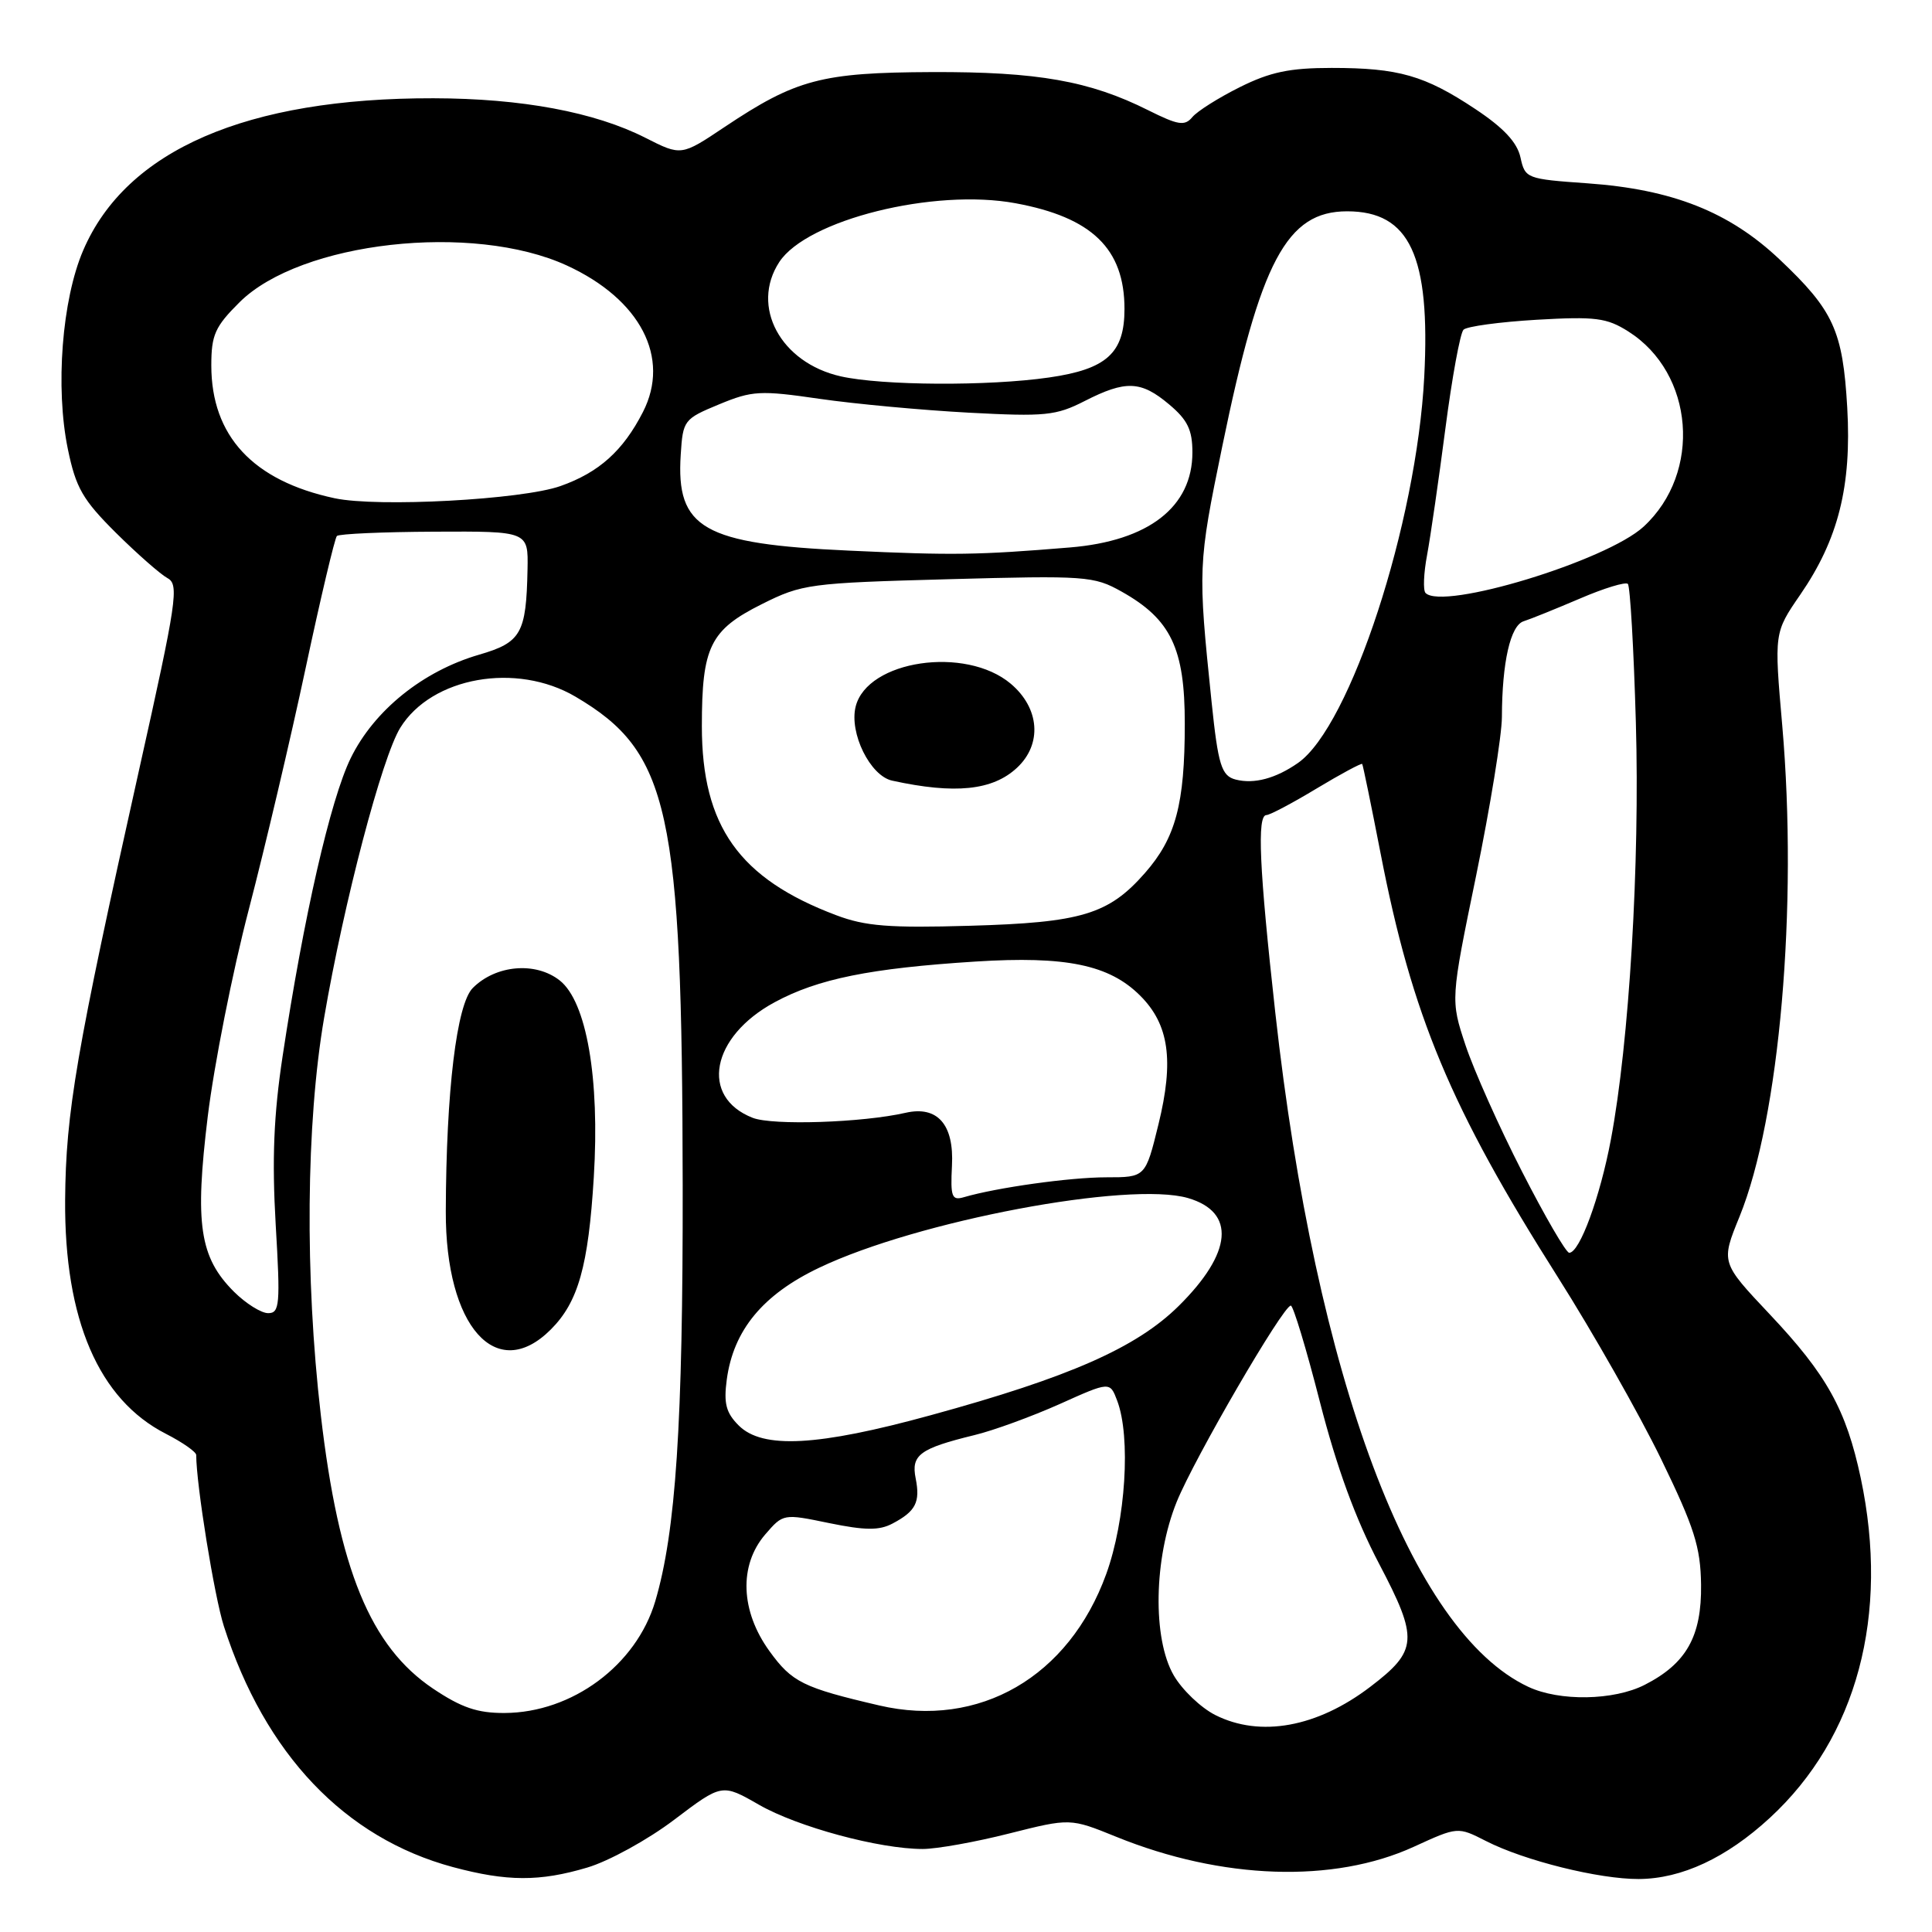 <?xml version="1.0" encoding="UTF-8" standalone="no"?>
<!DOCTYPE svg PUBLIC "-//W3C//DTD SVG 1.1//EN" "http://www.w3.org/Graphics/SVG/1.1/DTD/svg11.dtd" >
<svg xmlns="http://www.w3.org/2000/svg" xmlns:xlink="http://www.w3.org/1999/xlink" version="1.1" viewBox="0 0 256 256">
 <g >
 <path fill="currentColor"
d=" M 77.82 247.46 C 80.66 246.62 85.85 243.77 89.33 241.13 C 95.67 236.33 95.67 236.33 100.57 239.14 C 105.70 242.08 116.51 245.00 122.26 245.00 C 124.11 245.00 129.26 244.08 133.71 242.95 C 141.81 240.91 141.81 240.91 147.90 243.38 C 161.91 249.07 176.71 249.57 187.33 244.71 C 193.16 242.04 193.16 242.04 196.89 243.94 C 201.99 246.55 211.88 249.00 217.14 248.98 C 222.82 248.95 228.76 246.18 234.51 240.88 C 246.06 230.24 250.40 214.00 246.56 195.86 C 244.63 186.79 242.07 182.17 234.49 174.14 C 228.02 167.28 228.02 167.28 230.50 161.20 C 235.81 148.13 238.24 120.13 236.16 96.17 C 235.08 83.83 235.08 83.83 238.55 78.79 C 243.59 71.46 245.36 64.42 244.77 54.02 C 244.18 43.82 242.97 41.15 235.82 34.39 C 229.14 28.07 221.61 25.09 210.34 24.29 C 202.27 23.72 202.08 23.65 201.47 20.86 C 201.03 18.86 199.24 16.94 195.49 14.45 C 188.78 9.99 185.31 9.00 176.45 9.00 C 170.89 9.00 168.31 9.54 164.28 11.55 C 161.47 12.95 158.63 14.74 157.99 15.52 C 156.98 16.73 156.12 16.59 152.15 14.61 C 144.39 10.72 137.48 9.50 123.50 9.55 C 108.85 9.61 105.49 10.50 96.01 16.83 C 90.27 20.67 90.27 20.67 85.52 18.26 C 78.81 14.85 69.11 13.04 57.43 13.02 C 32.67 12.97 16.73 19.89 11.03 33.16 C 8.21 39.70 7.31 51.37 8.99 59.50 C 10.05 64.65 10.96 66.22 15.36 70.60 C 18.19 73.40 21.26 76.10 22.20 76.61 C 23.75 77.45 23.44 79.58 18.43 102.01 C 10.08 139.44 8.72 147.39 8.63 159.00 C 8.52 174.87 13.08 185.45 21.99 189.99 C 24.19 191.12 26.00 192.38 26.00 192.80 C 26.00 196.69 28.40 211.55 29.67 215.50 C 35.11 232.43 45.68 243.54 60.02 247.40 C 67.19 249.32 71.50 249.34 77.82 247.46 Z  M 161.03 227.25 C 159.13 226.29 156.65 223.93 155.53 222.00 C 152.70 217.13 152.88 206.51 155.92 199.00 C 158.26 193.23 170.02 173.00 171.04 173.00 C 171.36 173.00 173.10 178.74 174.89 185.75 C 177.12 194.44 179.62 201.28 182.75 207.23 C 187.98 217.19 187.87 218.71 181.57 223.51 C 174.53 228.88 166.99 230.25 161.03 227.25 Z  M 57.38 223.75 C 49.08 218.17 44.89 207.98 42.51 187.51 C 40.38 169.20 40.55 148.82 42.95 134.85 C 45.57 119.53 50.61 100.37 53.04 96.43 C 57.20 89.70 68.43 87.71 76.25 92.31 C 88.72 99.65 90.39 107.23 90.46 157.00 C 90.50 188.67 89.55 202.98 86.82 212.19 C 84.30 220.65 75.82 226.94 66.86 226.98 C 63.27 227.00 61.14 226.27 57.38 223.75 Z  M 72.98 176.17 C 76.62 172.54 77.96 167.77 78.68 156.00 C 79.49 142.87 77.72 132.71 74.16 129.91 C 70.97 127.40 65.70 127.85 62.65 130.91 C 60.51 133.04 59.12 144.53 59.07 160.50 C 59.02 175.78 65.77 183.38 72.98 176.17 Z  M 116.50 225.98 C 106.41 223.63 104.94 222.90 101.97 218.80 C 98.11 213.48 97.89 207.41 101.39 203.33 C 103.78 200.56 103.79 200.56 109.88 201.82 C 114.62 202.79 116.49 202.81 118.24 201.89 C 121.34 200.26 121.96 199.05 121.33 195.89 C 120.71 192.79 121.87 191.93 129.11 190.16 C 131.65 189.55 136.72 187.69 140.40 186.05 C 147.07 183.05 147.07 183.05 148.03 185.59 C 149.86 190.40 149.16 201.46 146.58 208.57 C 141.64 222.20 129.76 229.07 116.50 225.98 Z  M 202.50 223.51 C 186.97 216.22 174.37 182.64 168.98 134.16 C 166.86 115.06 166.54 108.00 167.81 108.00 C 168.25 108.00 171.25 106.42 174.46 104.48 C 177.67 102.55 180.39 101.09 180.50 101.23 C 180.60 101.38 181.69 106.67 182.92 113.00 C 187.10 134.59 192.20 146.79 206.43 169.24 C 211.07 176.56 217.21 187.39 220.09 193.30 C 224.51 202.40 225.33 204.97 225.40 209.97 C 225.49 216.82 223.46 220.43 217.93 223.25 C 213.83 225.34 206.65 225.46 202.50 223.51 Z  M 97.88 188.88 C 96.20 187.20 95.88 185.96 96.30 182.81 C 97.18 176.26 101.07 171.54 108.55 167.98 C 121.54 161.77 149.62 156.48 157.42 158.75 C 163.78 160.61 163.31 166.00 156.18 173.05 C 150.58 178.58 141.71 182.49 123.34 187.52 C 108.34 191.64 101.03 192.03 97.88 188.88 Z  M 31.00 171.16 C 26.44 166.60 25.79 162.19 27.53 147.92 C 28.37 141.09 30.81 128.75 32.97 120.50 C 35.12 112.25 38.51 97.86 40.50 88.52 C 42.49 79.19 44.36 71.31 44.64 71.02 C 44.93 70.74 50.75 70.48 57.58 70.45 C 70.00 70.39 70.00 70.39 69.90 75.45 C 69.73 83.94 69.06 85.13 63.48 86.75 C 56.03 88.92 49.57 94.13 46.47 100.46 C 43.78 105.97 40.24 121.44 37.44 140.00 C 36.27 147.73 36.03 153.60 36.53 162.25 C 37.16 172.88 37.06 174.00 35.53 174.00 C 34.61 174.00 32.57 172.72 31.00 171.16 Z  M 201.68 155.25 C 198.65 149.34 195.29 141.80 194.19 138.50 C 192.20 132.50 192.20 132.50 195.60 116.00 C 197.46 106.92 199.00 97.47 199.01 95.00 C 199.03 87.76 200.14 82.87 201.89 82.32 C 202.78 82.04 206.12 80.69 209.33 79.32 C 212.53 77.94 215.40 77.07 215.70 77.37 C 216.00 77.67 216.48 85.94 216.76 95.74 C 217.30 114.43 215.88 138.11 213.45 151.00 C 212.01 158.65 209.31 166.00 207.93 166.00 C 207.51 166.00 204.70 161.16 201.68 155.25 Z  M 126.14 154.46 C 126.43 149.00 124.22 146.49 120.00 147.45 C 114.29 148.76 102.37 149.15 99.74 148.12 C 92.70 145.37 94.21 137.37 102.63 132.81 C 108.37 129.70 115.29 128.30 129.27 127.41 C 141.25 126.65 146.99 127.84 151.08 131.93 C 154.91 135.75 155.58 140.51 153.50 148.99 C 151.78 156.00 151.78 156.00 146.58 156.00 C 141.79 156.00 132.06 157.36 127.70 158.64 C 126.12 159.10 125.93 158.58 126.14 154.46 Z  M 110.80 121.27 C 97.95 116.43 93.00 109.47 93.00 96.23 C 93.00 85.70 94.09 83.48 100.95 80.05 C 106.29 77.38 107.23 77.25 125.63 76.75 C 143.88 76.25 144.94 76.33 148.60 78.38 C 155.15 82.05 157.00 85.91 156.99 95.90 C 156.99 106.55 155.79 111.03 151.71 115.68 C 146.89 121.17 143.29 122.25 128.50 122.67 C 117.85 122.98 114.65 122.73 110.80 121.27 Z  M 134.75 101.74 C 138.12 98.61 137.77 93.83 133.92 90.59 C 127.94 85.56 114.92 87.48 113.38 93.62 C 112.50 97.12 115.30 102.81 118.22 103.44 C 126.54 105.26 131.53 104.74 134.75 101.74 Z  M 163.75 103.30 C 161.85 102.82 161.41 101.39 160.54 93.00 C 158.71 75.30 158.73 74.84 161.96 59.13 C 167.01 34.57 170.50 28.00 178.50 28.00 C 186.80 28.00 189.55 33.90 188.72 49.92 C 187.71 69.36 178.93 96.24 172.00 101.09 C 169.05 103.15 166.18 103.92 163.75 103.30 Z  M 188.89 78.57 C 188.55 78.22 188.64 75.95 189.10 73.52 C 189.55 71.09 190.64 63.56 191.52 56.80 C 192.40 50.03 193.48 44.14 193.92 43.69 C 194.35 43.25 198.71 42.66 203.61 42.37 C 211.41 41.92 212.90 42.11 215.76 43.92 C 224.50 49.45 225.54 62.64 217.79 69.78 C 212.86 74.32 191.16 80.92 188.89 78.57 Z  M 112.50 72.96 C 93.17 72.08 89.56 70.03 90.20 60.24 C 90.49 55.68 90.62 55.51 95.28 53.58 C 99.68 51.76 100.72 51.70 108.62 52.85 C 113.32 53.53 122.21 54.35 128.35 54.68 C 138.49 55.22 139.92 55.08 143.72 53.14 C 149.17 50.36 151.18 50.44 154.92 53.59 C 157.36 55.64 158.00 56.96 158.00 59.95 C 158.00 67.18 152.19 71.68 141.78 72.54 C 129.56 73.55 126.35 73.60 112.50 72.96 Z  M 44.34 66.02 C 33.52 63.71 28.00 57.77 28.00 48.42 C 28.00 44.37 28.49 43.28 31.75 40.04 C 39.85 32.01 62.63 29.45 75.11 35.18 C 84.86 39.66 88.88 47.40 85.19 54.60 C 82.56 59.74 79.36 62.61 74.25 64.41 C 69.15 66.21 50.06 67.24 44.34 66.02 Z  M 111.41 49.87 C 103.42 48.07 99.41 40.60 103.26 34.72 C 106.93 29.12 123.76 24.93 134.56 26.93 C 144.70 28.80 149.00 32.97 149.00 40.94 C 149.00 46.78 146.65 48.92 139.00 50.02 C 130.98 51.18 116.89 51.10 111.41 49.87 Z "/>
</g>
</svg>